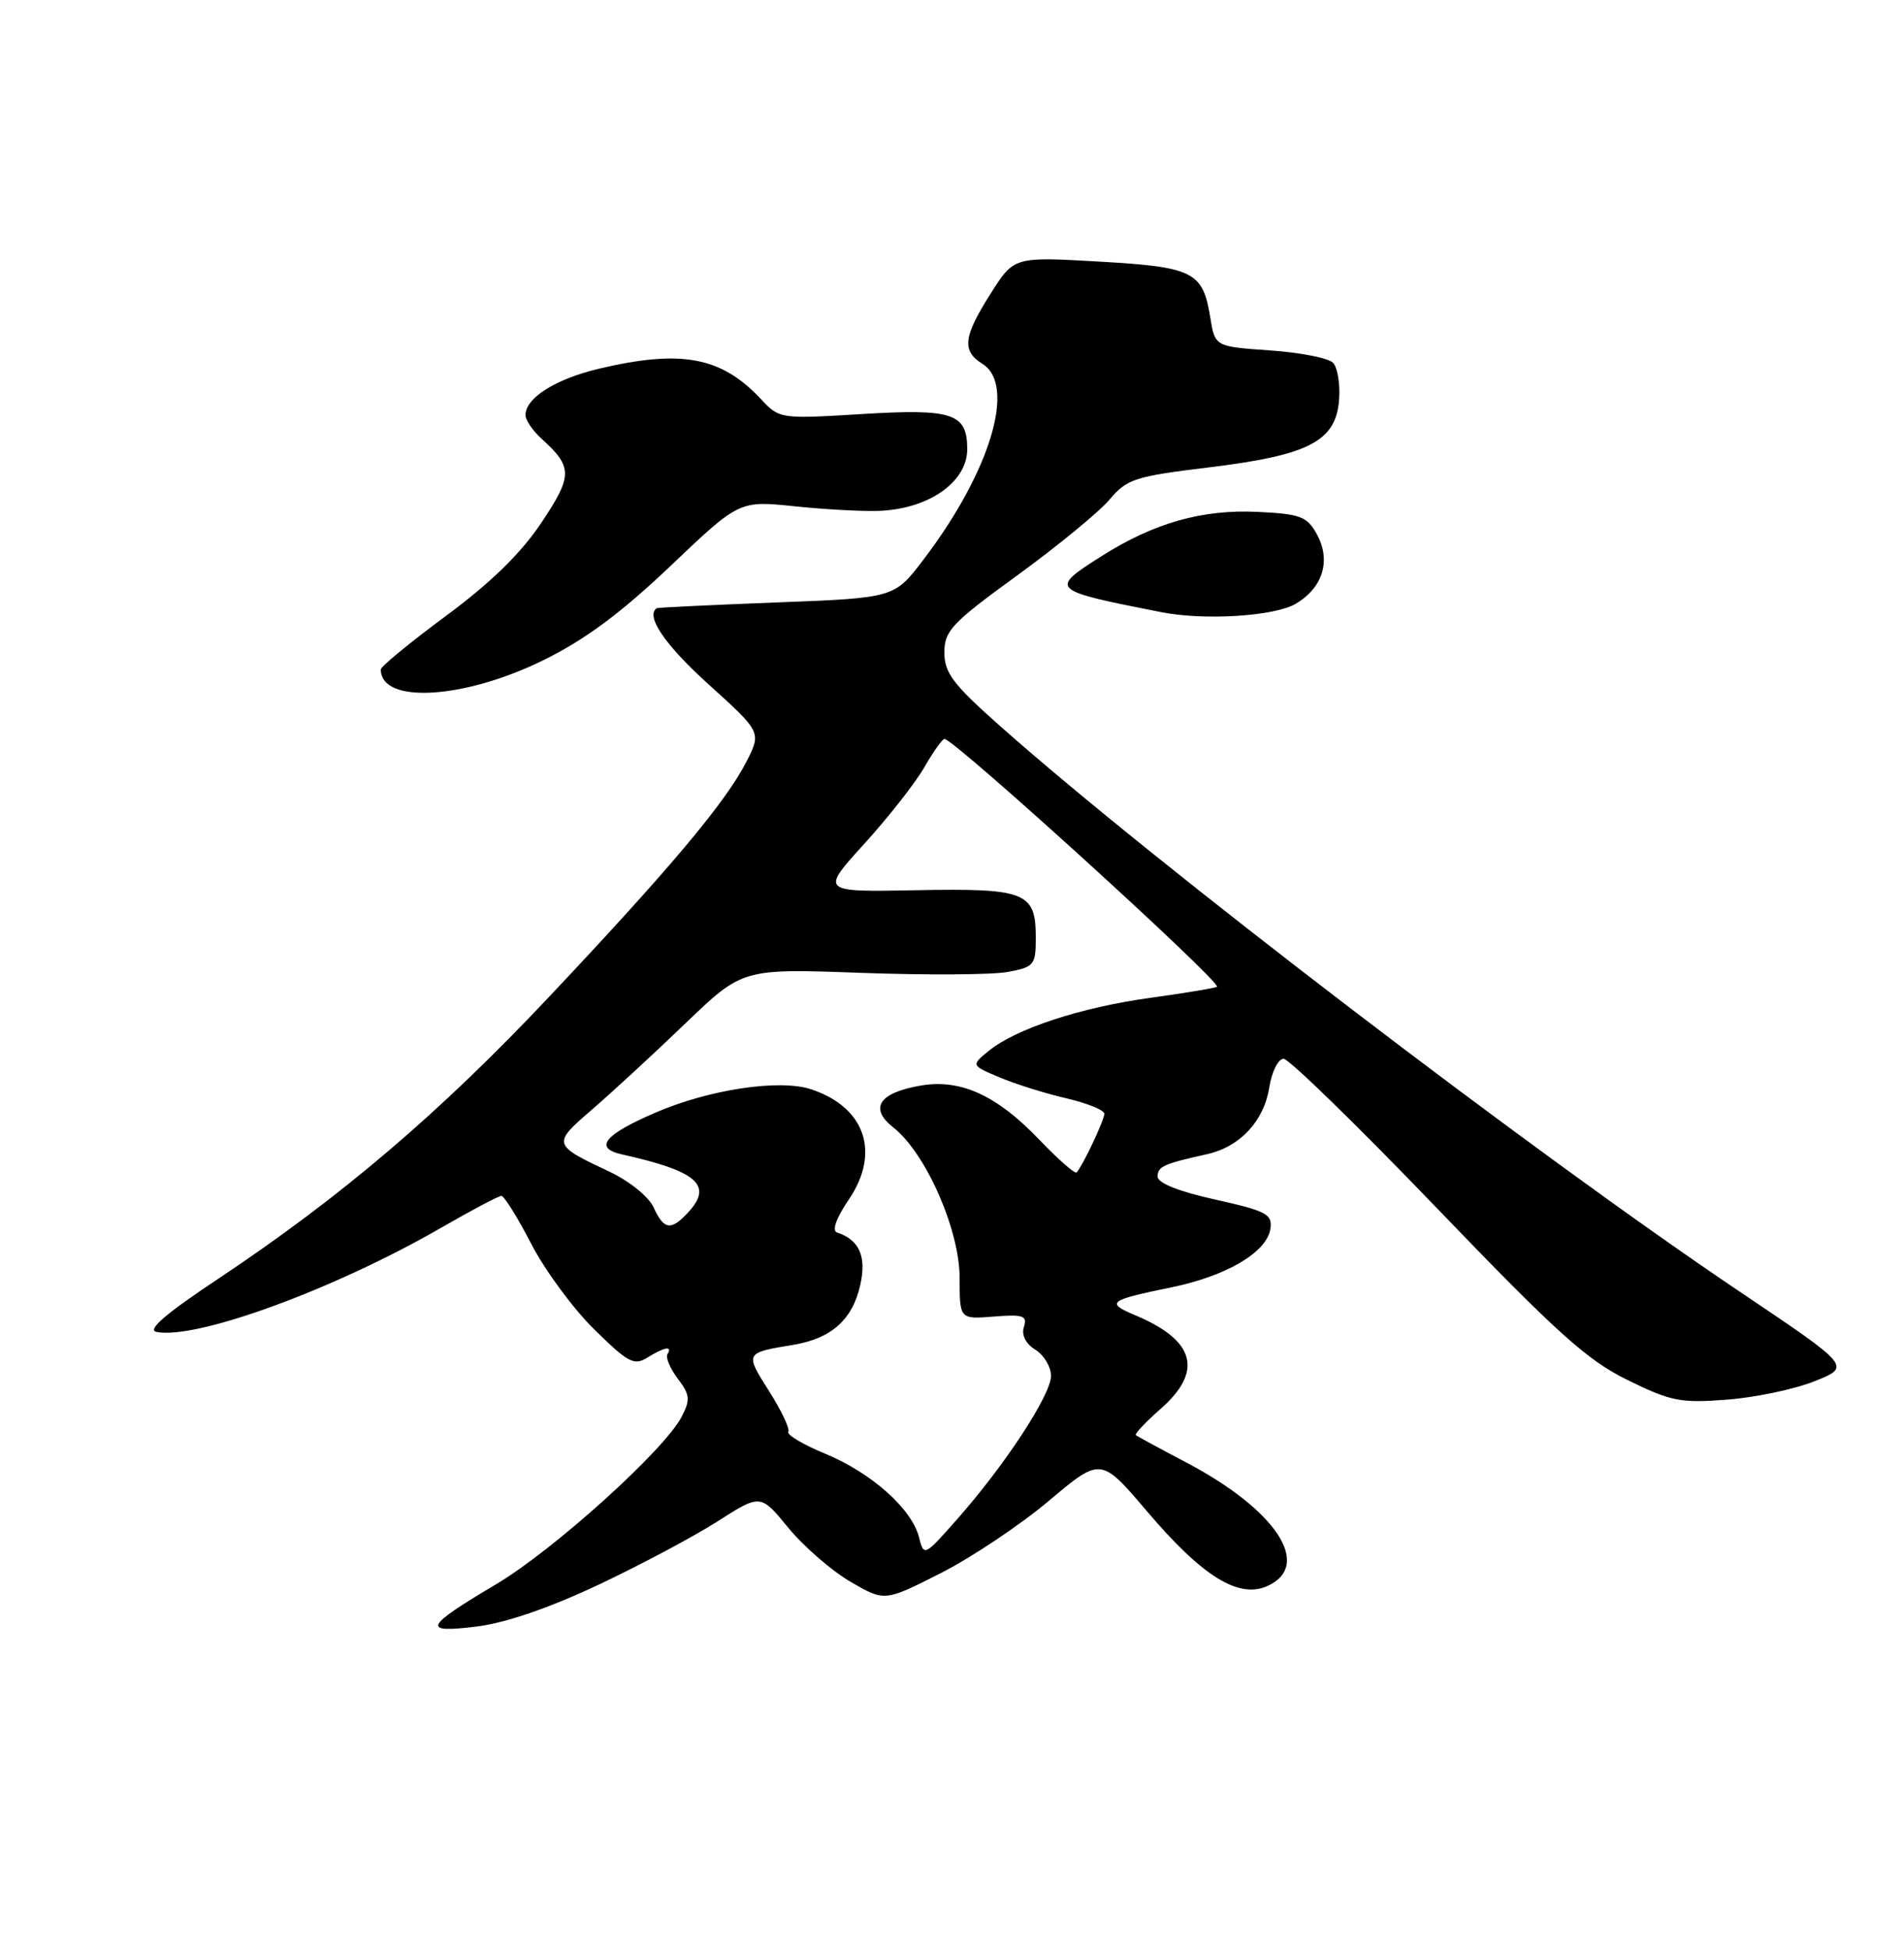 <?xml version="1.0" encoding="UTF-8" standalone="no"?>
<!DOCTYPE svg PUBLIC "-//W3C//DTD SVG 1.1//EN" "http://www.w3.org/Graphics/SVG/1.1/DTD/svg11.dtd" >
<svg xmlns="http://www.w3.org/2000/svg" xmlns:xlink="http://www.w3.org/1999/xlink" version="1.1" viewBox="0 0 250 256">
 <g >
 <path fill="currentColor"
d=" M 78.52 208.08 C 84.03 205.48 91.08 201.73 94.20 199.74 C 99.86 196.12 99.86 196.12 103.49 200.55 C 105.49 202.99 109.15 206.18 111.63 207.63 C 116.14 210.27 116.14 210.27 123.51 206.53 C 127.57 204.47 133.96 200.20 137.71 197.04 C 144.54 191.29 144.54 191.29 150.59 198.39 C 157.88 206.98 162.65 209.93 166.43 208.21 C 172.38 205.50 167.56 198.20 155.73 191.98 C 152.30 190.18 149.34 188.57 149.14 188.41 C 148.95 188.25 150.41 186.70 152.39 184.96 C 158.02 180.02 156.94 175.98 149.09 172.68 C 145.13 171.02 145.53 170.70 153.83 169.00 C 161.11 167.50 166.36 164.38 166.81 161.30 C 167.08 159.40 166.29 158.98 159.56 157.48 C 154.77 156.42 152.00 155.31 152.00 154.47 C 152.00 153.14 152.77 152.79 158.50 151.52 C 162.80 150.56 165.94 147.20 166.65 142.81 C 166.98 140.70 167.83 139.00 168.54 139.00 C 169.24 139.00 178.26 147.79 188.59 158.53 C 204.42 174.99 208.35 178.54 213.68 181.16 C 219.38 183.97 220.65 184.22 226.74 183.75 C 230.46 183.47 235.65 182.38 238.28 181.32 C 243.06 179.41 243.06 179.41 228.62 169.70 C 201.36 151.38 151.64 113.37 131.25 95.26 C 125.13 89.83 124.00 88.33 124.00 85.66 C 124.00 82.81 124.96 81.79 133.62 75.50 C 138.91 71.65 144.35 67.18 145.70 65.57 C 147.97 62.88 149.03 62.54 158.66 61.37 C 171.83 59.77 175.37 57.95 175.82 52.57 C 175.99 50.46 175.63 48.23 175.02 47.62 C 174.41 47.00 170.67 46.27 166.72 46.00 C 159.53 45.50 159.53 45.50 158.91 41.68 C 157.94 35.66 156.72 35.05 144.27 34.34 C 133.14 33.70 133.14 33.70 130.07 38.55 C 126.48 44.21 126.26 46.06 129.00 47.77 C 133.47 50.56 130.03 61.95 121.23 73.50 C 117.42 78.50 117.42 78.50 101.96 79.09 C 93.46 79.42 86.39 79.76 86.25 79.84 C 84.69 80.82 87.28 84.64 93.00 89.81 C 99.98 96.12 99.98 96.12 98.01 99.99 C 95.30 105.30 88.06 113.93 72.15 130.81 C 57.76 146.09 44.83 157.11 28.70 167.85 C 21.69 172.51 19.26 174.61 20.56 174.86 C 25.80 175.89 43.90 169.27 57.91 161.19 C 61.90 158.89 65.47 157.00 65.84 157.00 C 66.20 157.01 67.96 159.83 69.75 163.29 C 71.53 166.74 75.25 171.80 78.02 174.52 C 82.46 178.89 83.26 179.32 85.00 178.23 C 87.25 176.83 88.34 176.64 87.64 177.78 C 87.37 178.21 87.98 179.65 88.99 180.99 C 90.60 183.11 90.66 183.76 89.50 186.00 C 87.24 190.37 72.69 203.50 65.13 207.99 C 55.68 213.60 55.30 214.44 62.61 213.53 C 66.37 213.07 72.13 211.09 78.52 208.08 Z  M 71.43 86.63 C 76.88 83.94 81.57 80.45 88.04 74.30 C 97.06 65.72 97.06 65.72 104.28 66.46 C 108.25 66.88 113.25 67.15 115.38 67.07 C 121.92 66.84 127.00 63.29 127.00 58.97 C 127.00 54.26 125.11 53.63 113.15 54.36 C 102.44 55.01 102.34 54.99 99.93 52.41 C 94.73 46.85 89.50 45.85 78.71 48.39 C 72.95 49.75 69.00 52.23 69.00 54.50 C 69.00 55.15 69.94 56.54 71.09 57.58 C 75.22 61.32 75.22 62.44 71.06 68.66 C 68.39 72.65 64.44 76.50 58.58 80.84 C 53.86 84.33 50.00 87.50 50.00 87.89 C 50.00 92.46 60.93 91.82 71.43 86.63 Z  M 170.14 79.26 C 173.73 77.14 174.81 73.53 172.87 70.07 C 171.60 67.80 170.71 67.47 165.13 67.20 C 157.86 66.85 151.52 68.65 144.64 73.01 C 137.73 77.40 137.82 77.48 152.50 80.37 C 158.16 81.49 167.35 80.91 170.14 79.26 Z  M 120.67 201.82 C 119.73 198.09 114.45 193.38 108.38 190.86 C 105.47 189.66 103.28 188.36 103.51 187.98 C 103.75 187.60 102.60 185.19 100.97 182.61 C 97.79 177.60 97.78 177.61 104.18 176.55 C 109.16 175.72 111.93 173.25 112.95 168.72 C 113.80 164.95 112.85 162.78 109.90 161.80 C 109.20 161.57 109.80 159.91 111.46 157.46 C 115.64 151.30 113.59 145.34 106.49 143.00 C 102.37 141.64 93.17 143.01 86.13 146.04 C 79.33 148.96 77.91 150.71 81.66 151.55 C 91.45 153.73 93.61 155.56 90.47 159.04 C 88.13 161.62 87.19 161.51 85.82 158.51 C 85.19 157.12 82.67 155.08 80.10 153.86 C 72.49 150.27 72.48 150.20 77.75 145.65 C 80.36 143.40 85.88 138.31 90.00 134.35 C 97.50 127.15 97.50 127.15 113.07 127.72 C 121.64 128.03 130.30 127.98 132.32 127.60 C 135.80 126.95 136.00 126.70 136.00 123.08 C 136.00 117.12 134.69 116.60 120.30 116.87 C 107.73 117.11 107.73 117.11 113.46 110.80 C 116.61 107.34 120.16 102.82 121.35 100.76 C 122.53 98.70 123.73 97.01 124.01 97.01 C 125.26 96.99 160.39 128.94 159.79 129.54 C 159.63 129.70 155.72 130.35 151.11 130.99 C 141.94 132.24 133.37 135.05 129.79 137.99 C 127.50 139.86 127.50 139.86 131.27 141.45 C 133.35 142.33 137.28 143.56 140.02 144.19 C 142.76 144.83 145.00 145.74 145.00 146.22 C 145.00 147.05 142.19 153.00 141.37 153.92 C 141.16 154.16 138.94 152.21 136.44 149.60 C 130.88 143.79 126.15 141.63 120.93 142.51 C 115.41 143.45 114.07 145.48 117.30 148.02 C 121.56 151.37 126.00 161.45 126.00 167.76 C 126.00 173.20 126.00 173.20 130.49 172.84 C 134.36 172.54 134.91 172.72 134.44 174.20 C 134.10 175.27 134.67 176.40 135.95 177.20 C 137.08 177.90 138.00 179.45 138.00 180.63 C 138.00 183.11 131.98 192.31 125.68 199.44 C 121.36 204.33 121.31 204.36 120.67 201.82 Z "/>
</g>
</svg>